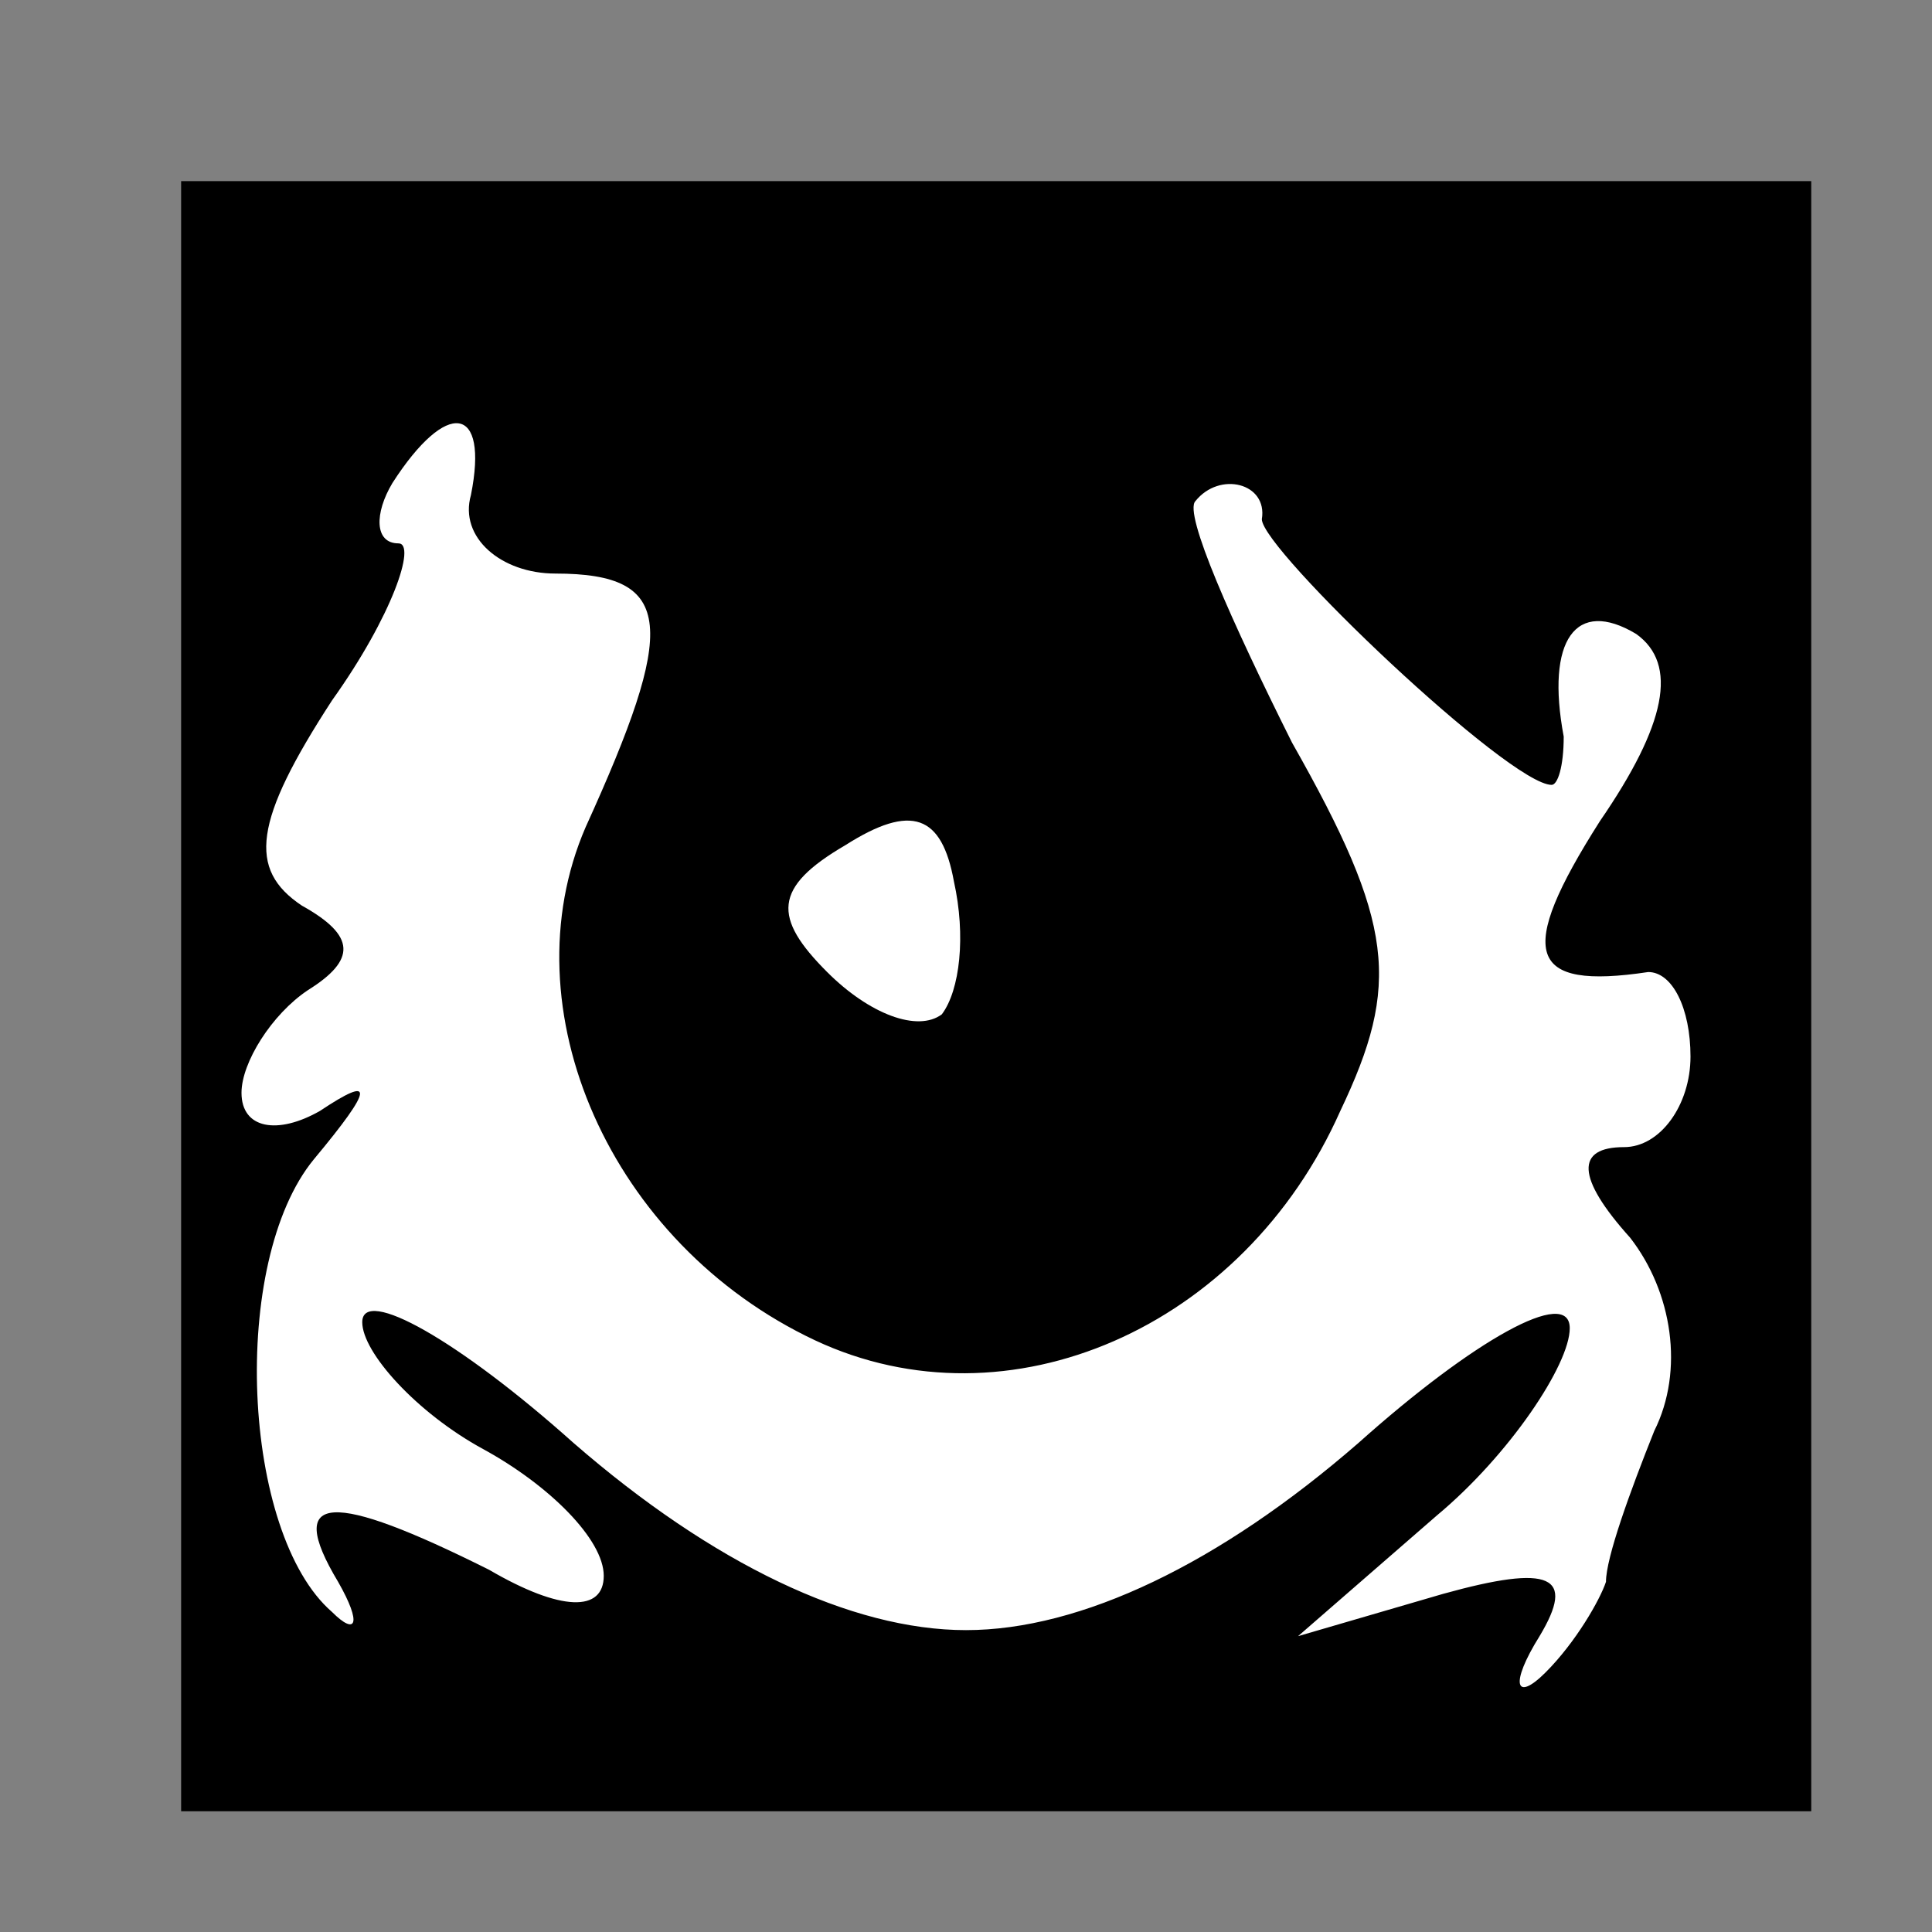 <?xml version="1.0" standalone="no"?>
<!DOCTYPE svg PUBLIC "-//W3C//DTD SVG 20010904//EN"
 "http://www.w3.org/TR/2001/REC-SVG-20010904/DTD/svg10.dtd">
<svg version="1.0" xmlns="http://www.w3.org/2000/svg"
 width="32pt" height="32pt" viewBox="0 0 32 32"
 preserveAspectRatio="xMidYMid meet">
<rect x="0" y="0" width="32" height="32" fill="#808080" stroke="none"/>
<g transform="translate(0,32) scale(0.1,-0.1)"
fill="#000000" stroke="none">
<path fill="#000000" stroke="none" d="M30 155 l0 -135 135 0 135 0 0 135 0
135 -135 0 -135 0 0 -135z"/>
<path fill="#ffffff" stroke="none" d="M78 238 c-2 -7 5 -13 14 -13 20 0 20
-9 5 -42 -13 -30 4 -69 38 -85 32 -15 71 2 87 38 10 21 9 31 -8 61 -10 20 -18
38 -16 40 4 5 12 3 11 -3 0 -5 41 -44 48 -44 1 0 2 3 2 8 -3 16 2 23 12 17 7
-5 5 -15 -6 -31 -14 -22 -12 -28 8 -25 4 0 7 -6 7 -14 0 -8 -5 -15 -11 -15 -8
0 -8 -5 1 -15 7 -9 9 -22 4 -32 -4 -10 -8 -21 -8 -25 -1 -3 -5 -10 -10 -15 -5
-5 -6 -2 -1 6 6 10 2 12 -16 7 l-24 -7 23 20 c12 10 22 25 22 31 0 7 -16 -2
-35 -19 -23 -20 -46 -31 -65 -31 -19 0 -42 11 -65 31 -19 17 -35 26 -35 20 0
-5 9 -15 20 -21 11 -6 20 -15 20 -21 0 -6 -7 -6 -19 1 -26 13 -34 13 -25 -2 4
-7 3 -9 -1 -5 -15 13 -17 58 -3 75 10 12 10 14 1 8 -7 -4 -13 -3 -13 3 0 5 5
13 11 17 8 5 8 9 -1 14 -9 6 -8 14 5 34 10 14 14 26 11 26 -4 0 -4 5 -1 10 9
14 16 13 13 -2z"/>
<path fill="#ffffff" stroke="none" d="M156 152 c-4 -3 -12 0 -19 7 -9 9 -9
14 3 21 11 7 16 5 18 -6 2 -9 1 -18 -2 -22z"/>
</g>
</svg>
